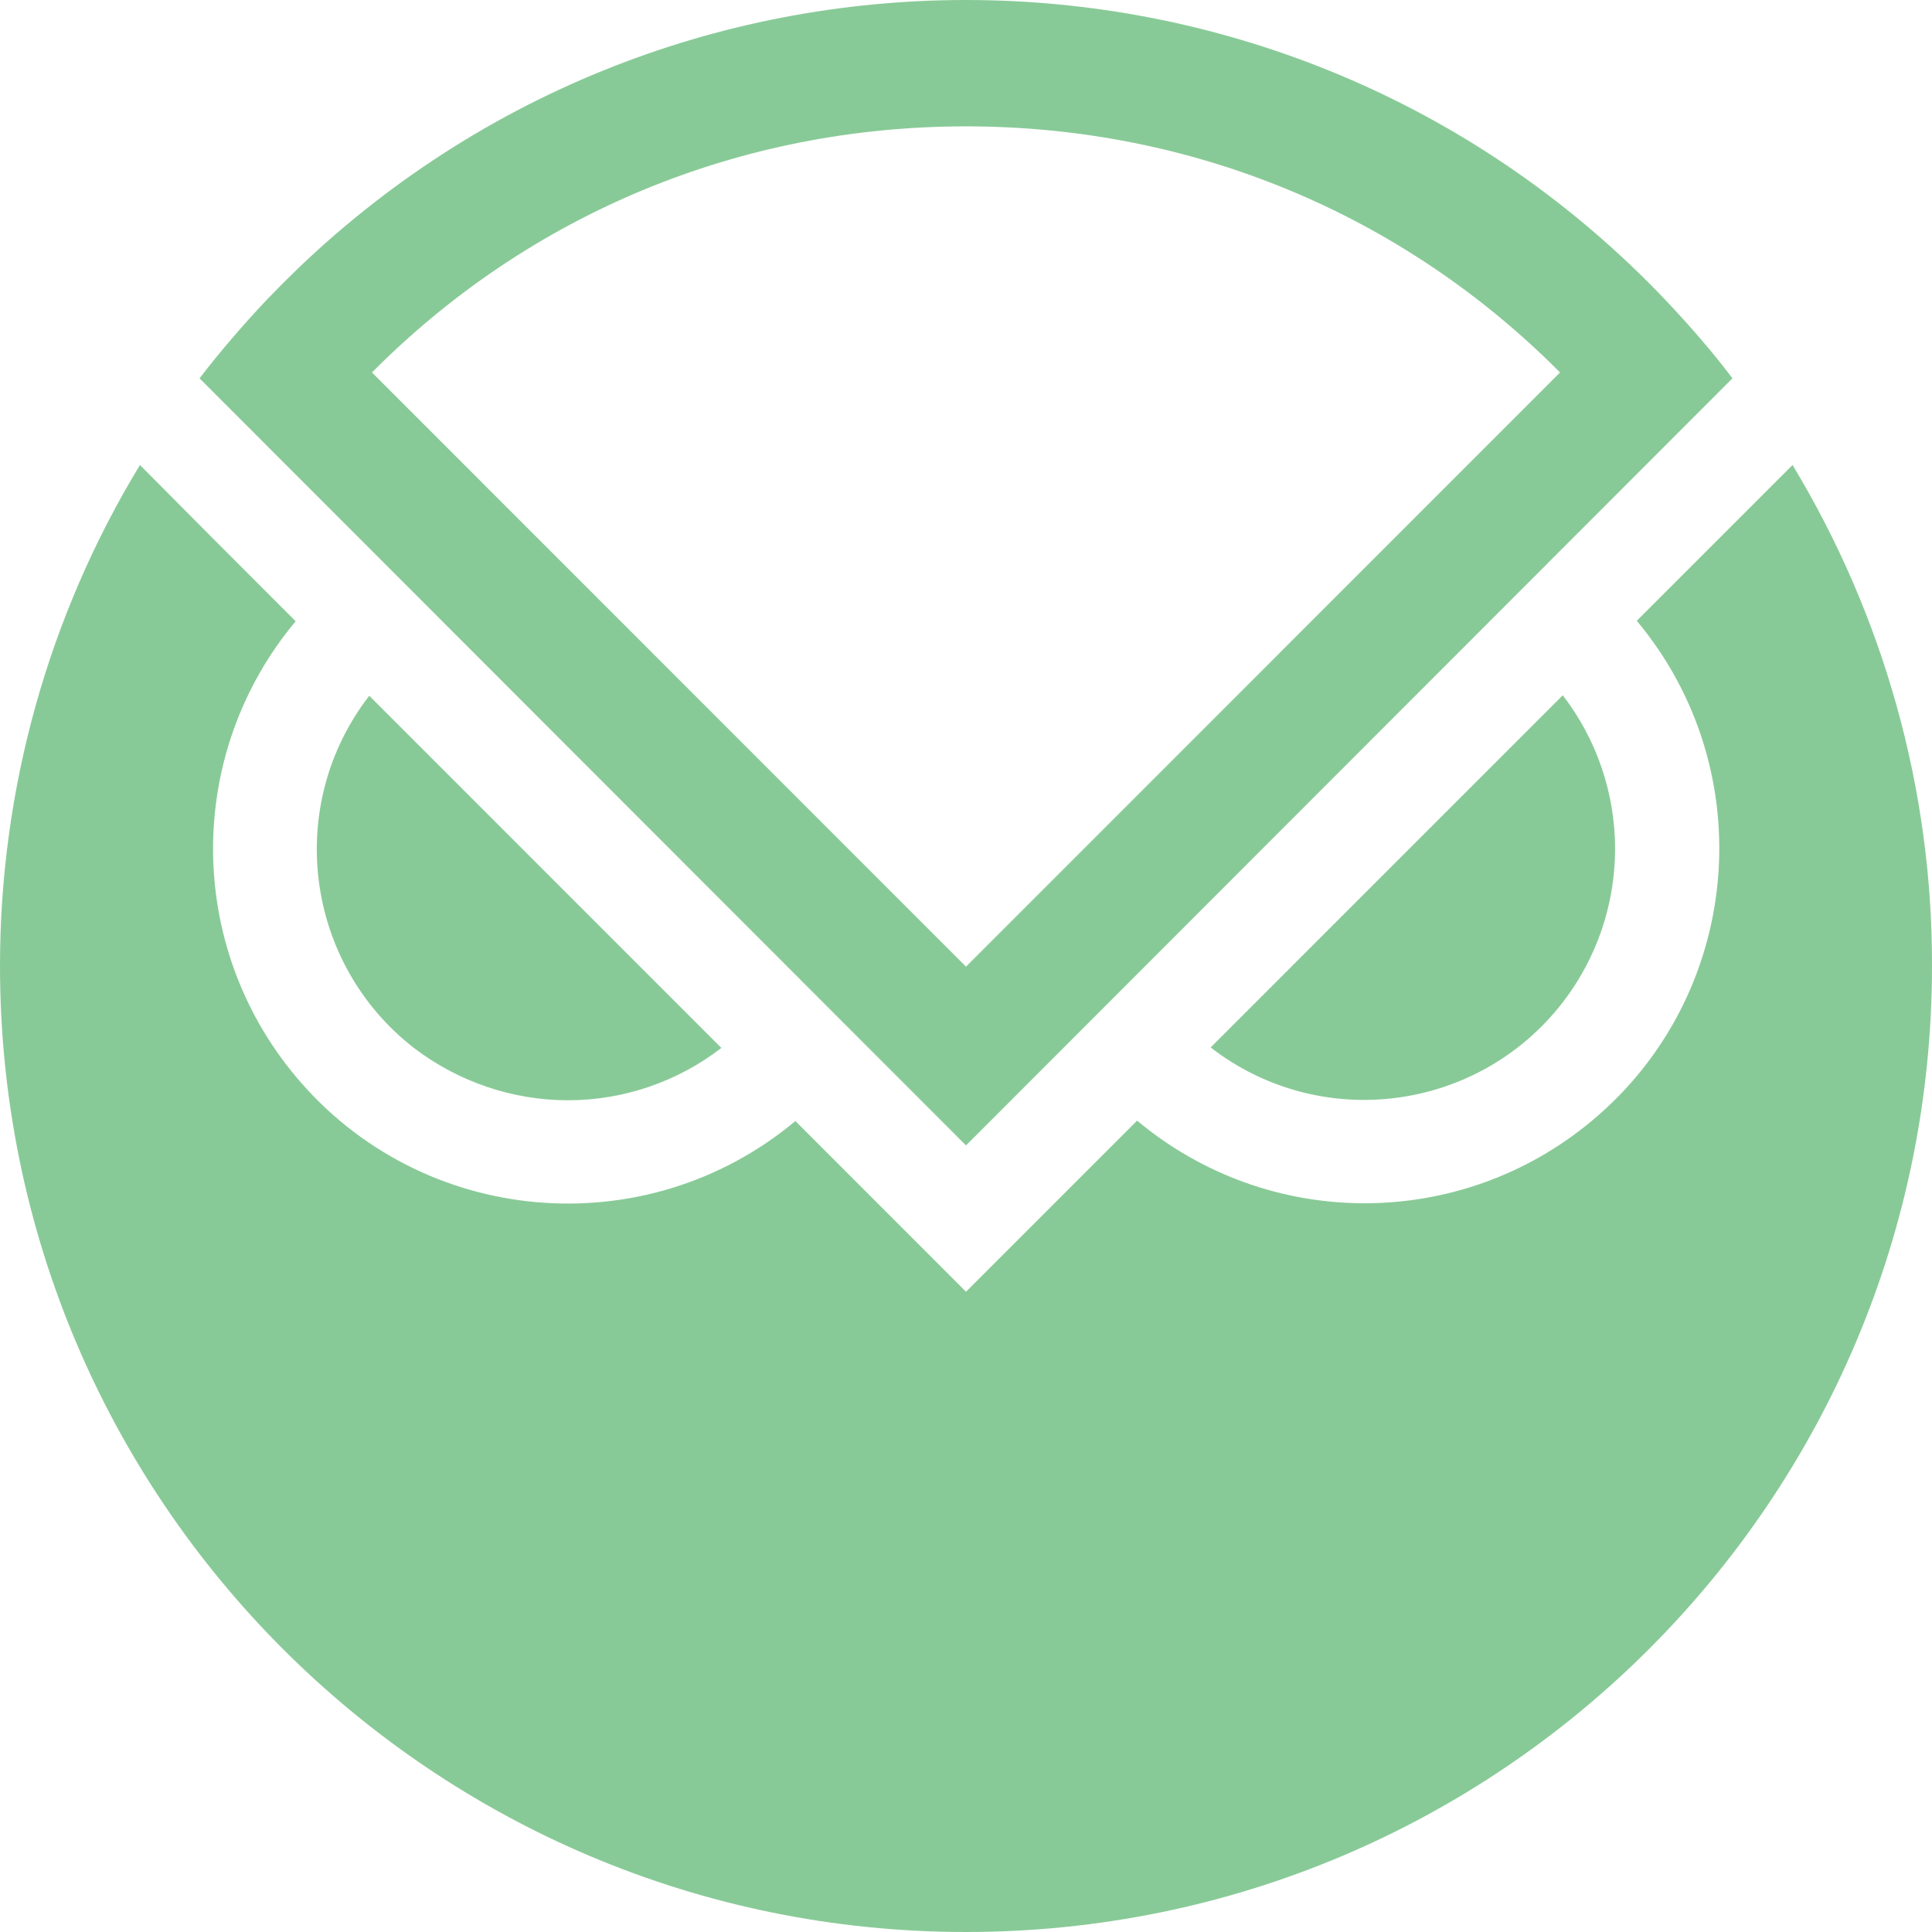 <svg width="32" height="32" viewBox="0 0 32 32" fill="none" xmlns="http://www.w3.org/2000/svg">
<path d="M9.406 18.224C10.325 18.224 11.222 17.918 11.948 17.357L6.116 11.524C4.71 13.341 5.047 15.958 6.864 17.364C7.596 17.918 8.486 18.224 9.406 18.224Z" fill="#88CA97"/>
<path d="M26.751 14.059C26.751 13.139 26.445 12.242 25.884 11.516L20.052 17.349C21.869 18.755 24.479 18.419 25.884 16.602C26.445 15.876 26.751 14.979 26.751 14.059Z" fill="#88CA97"/>
<path d="M29.69 7.702L27.11 10.282C29.189 12.772 28.86 16.482 26.37 18.561C24.187 20.386 21.017 20.386 18.834 18.561L16 21.395L13.174 18.568C10.684 20.647 6.976 20.318 4.897 17.828C3.073 15.644 3.073 12.473 4.897 10.29L3.574 8.966L2.318 7.702C0.8 10.2 0 13.072 0 15.996C0 24.835 7.163 32 16 32C24.837 32 32 24.835 32 15.996C32.007 13.072 31.2 10.2 29.69 7.702Z" fill="#88CA97"/>
<path d="M27.574 4.957C21.48 -1.437 11.357 -1.676 4.964 4.419C4.778 4.598 4.598 4.778 4.426 4.957C4.03 5.376 3.656 5.81 3.305 6.266L16 18.972L28.695 6.266C28.351 5.81 27.97 5.376 27.574 4.957ZM16 2.093C19.738 2.093 23.222 3.536 25.839 6.169L16 16.011L6.161 6.169C8.778 3.536 12.262 2.093 16 2.093Z" fill="#88CA97"/>
</svg>
